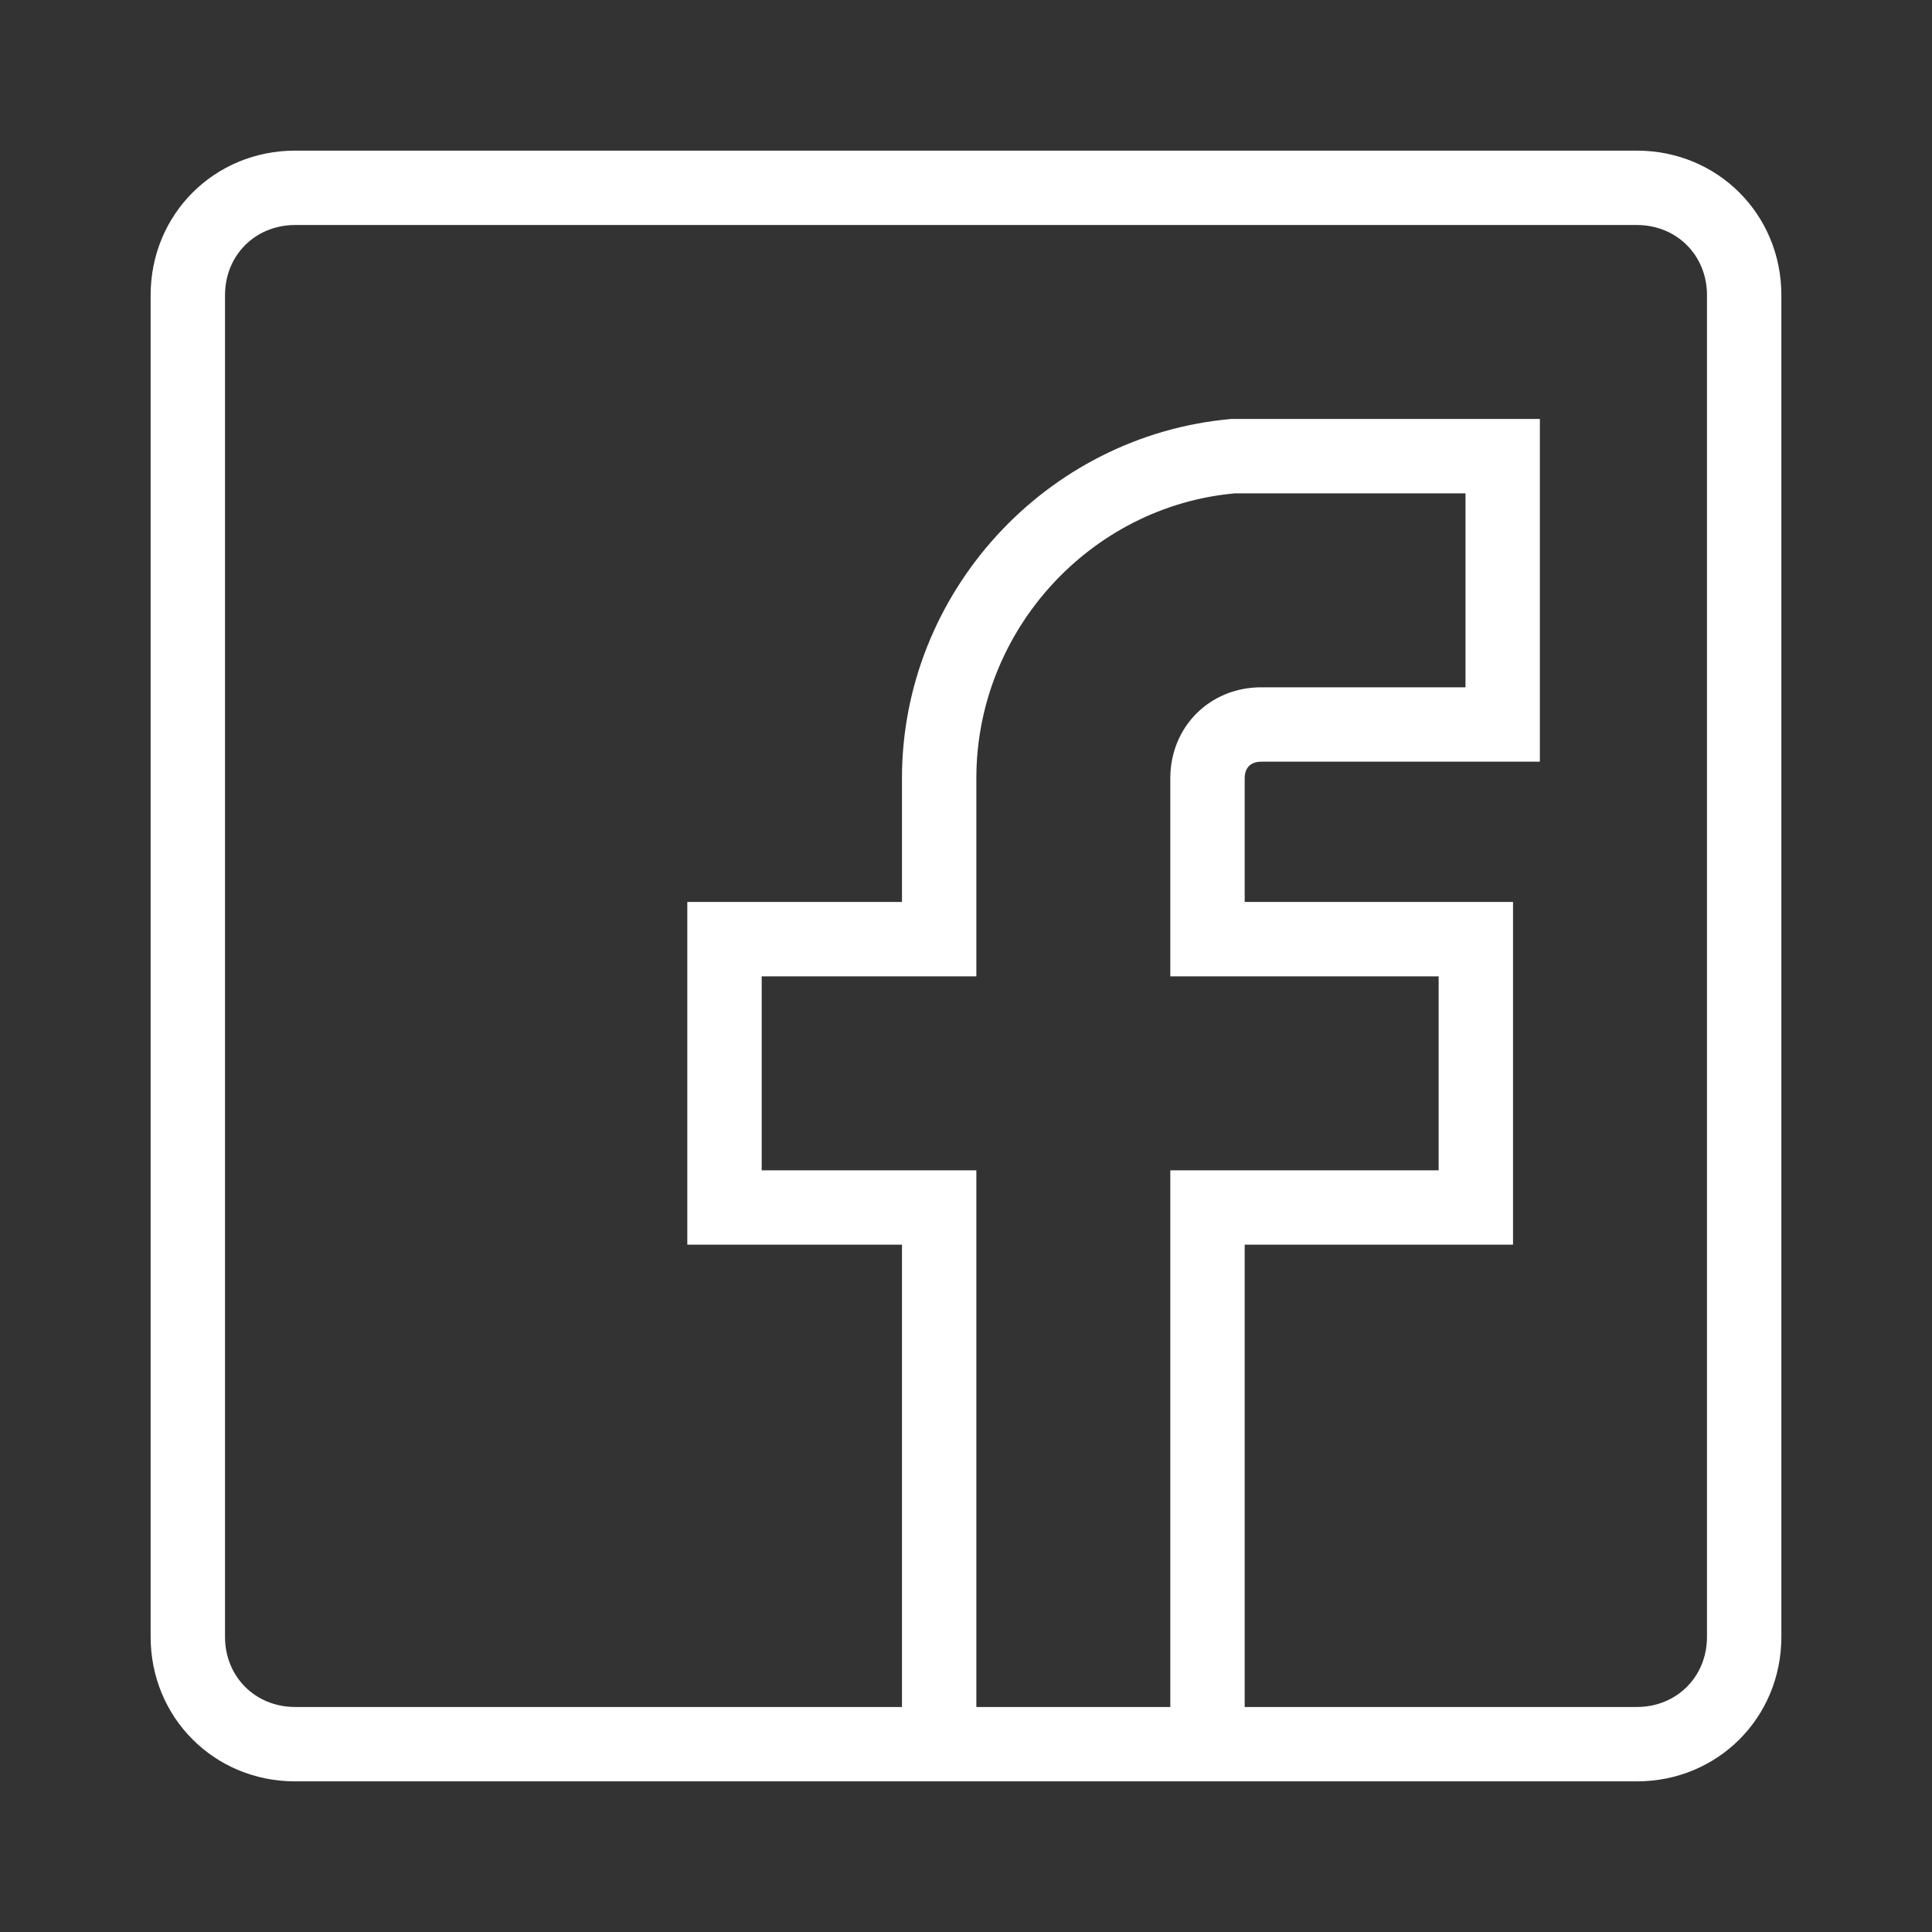 <svg width="28" height="28" viewBox="0 0 28 28" fill="none" xmlns="http://www.w3.org/2000/svg">
<rect x="0" y="0" width="28" height="28" fill="#333333" stroke="none"/>
<mask id="mask0" mask-type="alpha" maskUnits="userSpaceOnUse" x="0" y="0" width="28" height="28">
<rect width="28" height="28" fill="#C4C4C4"/>
</mask>
<path d="M23.722 2.333H4.278C3.189 2.333 2.333 3.189 2.333 4.278V23.722C2.333 24.811 3.189 25.667 4.278 25.667H13.222H17.889H23.722C24.811 25.667 25.667 24.811 25.667 23.722V4.278C25.667 3.189 24.811 2.333 23.722 2.333ZM14 24.889V17.111H10.889V14H14V11.278C14 9.061 15.711 7.194 17.889 7H21.389V10.111H18.278C17.616 10.111 17.111 10.617 17.111 11.278V14H21V17.111H17.111V24.889H14V24.889ZM24.889 23.722C24.889 24.383 24.383 24.889 23.722 24.889H17.889V17.889H21.778V13.222H17.889V11.278C17.889 11.044 18.044 10.889 18.278 10.889H22.167V6.222H17.85C15.244 6.456 13.222 8.672 13.222 11.278V13.222H10.111V17.889H13.222V24.889H4.278C3.617 24.889 3.111 24.383 3.111 23.722V4.278C3.111 3.617 3.617 3.111 4.278 3.111H23.722C24.383 3.111 24.889 3.617 24.889 4.278V23.722H24.889Z" fill="white" stroke="white" stroke-width="0.3"/>
</svg>

